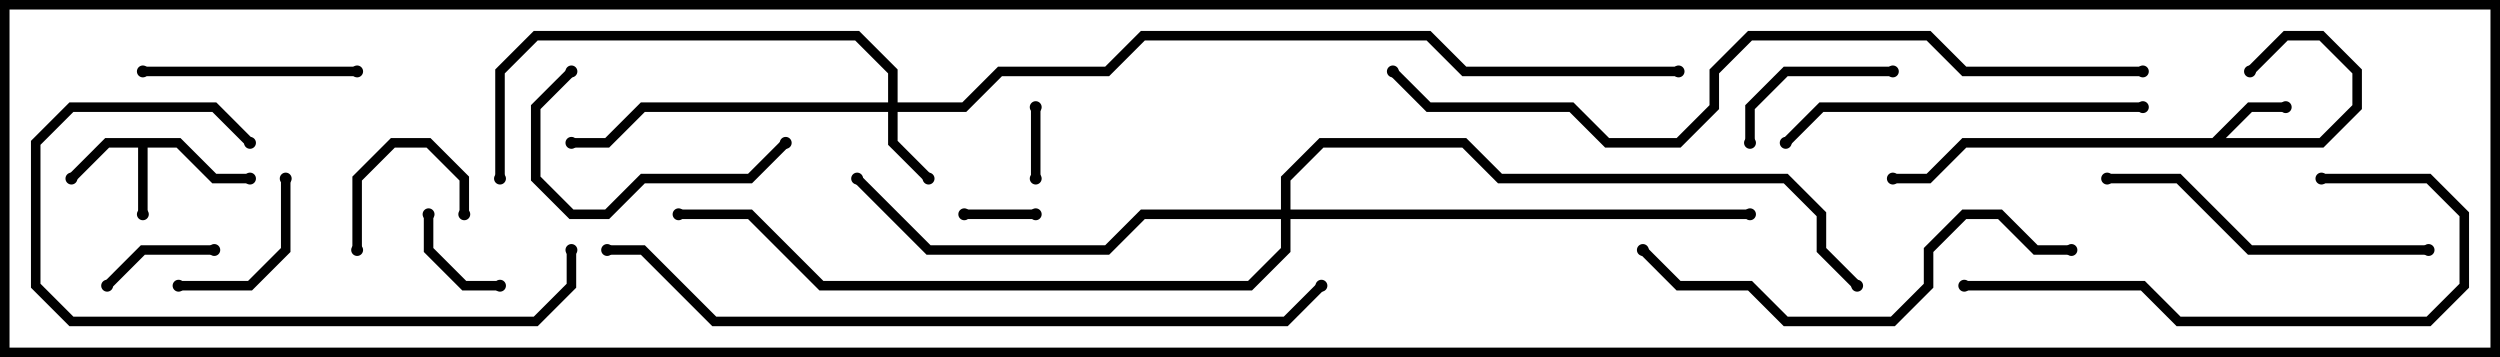 <svg version="1.1" width="105" height="15" xmlns="http://www.w3.org/2000/svg"><path d="M7.583,5.8L9.083,7.3L10.5,7.3L10.5,7.7L8.917,7.7L7.417,6.2L6.2,6.2L6.2,9L5.8,9L5.8,6.2L4.583,6.2L3.141,7.641L2.859,7.359L4.417,5.8z" stroke="none"/><path d="M92.917,5.8L94.417,4.3L96,4.3L96,4.7L94.583,4.7L93.483,5.8L97.417,5.8L98.8,4.417L98.8,3.083L97.417,1.7L96.083,1.7L94.641,3.141L94.359,2.859L95.917,1.3L97.583,1.3L99.2,2.917L99.2,4.583L97.583,6.2L82.583,6.2L81.083,7.7L79.5,7.7L79.5,7.3L80.917,7.3L82.417,5.8z" stroke="none"/><path d="M37.3,4.3L37.3,3.083L35.917,1.7L22.583,1.7L21.2,3.083L21.2,7.5L20.8,7.5L20.8,2.917L22.417,1.3L36.083,1.3L37.7,2.917L37.7,4.3L40.417,4.3L41.917,2.8L46.417,2.8L47.917,1.3L60.083,1.3L61.583,2.8L70.5,2.8L70.5,3.2L61.417,3.2L59.917,1.7L48.083,1.7L46.583,3.2L42.083,3.2L40.583,4.7L37.7,4.7L37.7,5.917L39.141,7.359L38.859,7.641L37.3,6.083L37.3,4.7L27.083,4.7L25.583,6.2L24,6.2L24,5.8L25.417,5.8L26.917,4.3z" stroke="none"/><path d="M53.8,8.8L53.8,7.417L55.417,5.8L61.583,5.8L63.083,7.3L75.083,7.3L76.7,8.917L76.7,10.417L78.141,11.859L77.859,12.141L76.3,10.583L76.3,9.083L74.917,7.7L62.917,7.7L61.417,6.2L55.583,6.2L54.2,7.583L54.2,8.8L73.5,8.8L73.5,9.2L54.2,9.2L54.2,10.583L52.583,12.2L34.417,12.2L31.417,9.2L28.5,9.2L28.5,8.8L31.583,8.8L34.583,11.8L52.417,11.8L53.8,10.417L53.8,9.2L48.083,9.2L46.583,10.7L38.917,10.7L35.859,7.641L36.141,7.359L39.083,10.3L46.417,10.3L47.917,8.8z" stroke="none"/><path d="M40.5,9.2L40.5,8.8L43.5,8.8L43.5,9.2z" stroke="none"/><path d="M43.7,7.5L43.3,7.5L43.3,4.5L43.7,4.5z" stroke="none"/><path d="M17.8,9L18.2,9L18.2,10.417L19.583,11.8L21,11.8L21,12.2L19.417,12.2L17.8,10.583z" stroke="none"/><path d="M15.2,10.5L14.8,10.5L14.8,7.417L16.417,5.8L18.083,5.8L19.7,7.417L19.7,9L19.3,9L19.3,7.583L17.917,6.2L16.583,6.2L15.2,7.583z" stroke="none"/><path d="M9,10.3L9,10.7L6.083,10.7L4.641,12.141L4.359,11.859L5.917,10.3z" stroke="none"/><path d="M7.5,12.2L7.5,11.8L10.417,11.8L11.8,10.417L11.8,7.5L12.2,7.5L12.2,10.583L10.583,12.2z" stroke="none"/><path d="M79.5,2.8L79.5,3.2L75.083,3.2L73.7,4.583L73.7,6L73.3,6L73.3,4.417L74.917,2.8z" stroke="none"/><path d="M6,3.2L6,2.8L15,2.8L15,3.2z" stroke="none"/><path d="M23.859,2.859L24.141,3.141L22.7,4.583L22.7,7.417L24.083,8.8L25.417,8.8L26.917,7.3L31.417,7.3L32.859,5.859L33.141,6.141L31.583,7.7L27.083,7.7L25.583,9.2L23.917,9.2L22.3,7.583L22.3,4.417z" stroke="none"/><path d="M102,10.3L102,10.7L94.417,10.7L91.417,7.7L88.5,7.7L88.5,7.3L91.583,7.3L94.583,10.3z" stroke="none"/><path d="M23.8,10.5L24.2,10.5L24.2,12.083L22.583,13.7L2.917,13.7L1.3,12.083L1.3,5.917L2.917,4.3L9.083,4.3L10.641,5.859L10.359,6.141L8.917,4.7L3.083,4.7L1.7,6.083L1.7,11.917L3.083,13.3L22.417,13.3L23.8,11.917z" stroke="none"/><path d="M90,4.3L90,4.7L76.583,4.7L75.141,6.141L74.859,5.859L76.417,4.3z" stroke="none"/><path d="M97.5,7.7L97.5,7.3L102.083,7.3L103.7,8.917L103.7,12.083L102.083,13.7L91.417,13.7L89.917,12.2L82.5,12.2L82.5,11.8L90.083,11.8L91.583,13.3L101.917,13.3L103.3,11.917L103.3,9.083L101.917,7.7z" stroke="none"/><path d="M68.859,10.641L69.141,10.359L70.583,11.8L73.583,11.8L75.083,13.3L79.417,13.3L80.8,11.917L80.8,10.417L82.417,8.8L84.083,8.8L85.583,10.3L87,10.3L87,10.7L85.417,10.7L83.917,9.2L82.583,9.2L81.2,10.583L81.2,12.083L79.583,13.7L74.917,13.7L73.417,12.2L70.417,12.2z" stroke="none"/><path d="M25.5,10.7L25.5,10.3L27.083,10.3L30.083,13.3L53.917,13.3L55.359,11.859L55.641,12.141L54.083,13.7L29.917,13.7L26.917,10.7z" stroke="none"/><path d="M90,2.8L90,3.2L82.417,3.2L80.917,1.7L73.583,1.7L72.2,3.083L72.2,4.583L70.583,6.2L67.417,6.2L65.917,4.7L59.917,4.7L58.359,3.141L58.641,2.859L60.083,4.3L66.083,4.3L67.583,5.8L70.417,5.8L71.8,4.417L71.8,2.917L73.417,1.3L81.083,1.3L82.583,2.8z" stroke="none"/><circle cx="6" cy="9" r="0.25" stroke-width="0" fill="#000" /><circle cx="3" cy="7.5" r="0.25" stroke-width="0" fill="#000" /><circle cx="10.5" cy="7.5" r="0.25" stroke-width="0" fill="#000" /><circle cx="96" cy="4.5" r="0.25" stroke-width="0" fill="#000" /><circle cx="94.5" cy="3" r="0.25" stroke-width="0" fill="#000" /><circle cx="79.5" cy="7.5" r="0.25" stroke-width="0" fill="#000" /><circle cx="39" cy="7.5" r="0.25" stroke-width="0" fill="#000" /><circle cx="24" cy="6" r="0.25" stroke-width="0" fill="#000" /><circle cx="21" cy="7.5" r="0.25" stroke-width="0" fill="#000" /><circle cx="70.5" cy="3" r="0.25" stroke-width="0" fill="#000" /><circle cx="36" cy="7.5" r="0.25" stroke-width="0" fill="#000" /><circle cx="73.5" cy="9" r="0.25" stroke-width="0" fill="#000" /><circle cx="78" cy="12" r="0.25" stroke-width="0" fill="#000" /><circle cx="28.5" cy="9" r="0.25" stroke-width="0" fill="#000" /><circle cx="40.5" cy="9" r="0.25" stroke-width="0" fill="#000" /><circle cx="43.5" cy="9" r="0.25" stroke-width="0" fill="#000" /><circle cx="43.5" cy="7.5" r="0.25" stroke-width="0" fill="#000" /><circle cx="43.5" cy="4.5" r="0.25" stroke-width="0" fill="#000" /><circle cx="18" cy="9" r="0.25" stroke-width="0" fill="#000" /><circle cx="21" cy="12" r="0.25" stroke-width="0" fill="#000" /><circle cx="15" cy="10.5" r="0.25" stroke-width="0" fill="#000" /><circle cx="19.5" cy="9" r="0.25" stroke-width="0" fill="#000" /><circle cx="9" cy="10.5" r="0.25" stroke-width="0" fill="#000" /><circle cx="4.5" cy="12" r="0.25" stroke-width="0" fill="#000" /><circle cx="7.5" cy="12" r="0.25" stroke-width="0" fill="#000" /><circle cx="12" cy="7.5" r="0.25" stroke-width="0" fill="#000" /><circle cx="79.5" cy="3" r="0.25" stroke-width="0" fill="#000" /><circle cx="73.5" cy="6" r="0.25" stroke-width="0" fill="#000" /><circle cx="6" cy="3" r="0.25" stroke-width="0" fill="#000" /><circle cx="15" cy="3" r="0.25" stroke-width="0" fill="#000" /><circle cx="24" cy="3" r="0.25" stroke-width="0" fill="#000" /><circle cx="33" cy="6" r="0.25" stroke-width="0" fill="#000" /><circle cx="102" cy="10.5" r="0.25" stroke-width="0" fill="#000" /><circle cx="88.5" cy="7.5" r="0.25" stroke-width="0" fill="#000" /><circle cx="24" cy="10.5" r="0.25" stroke-width="0" fill="#000" /><circle cx="10.5" cy="6" r="0.25" stroke-width="0" fill="#000" /><circle cx="90" cy="4.5" r="0.25" stroke-width="0" fill="#000" /><circle cx="75" cy="6" r="0.25" stroke-width="0" fill="#000" /><circle cx="97.5" cy="7.5" r="0.25" stroke-width="0" fill="#000" /><circle cx="82.5" cy="12" r="0.25" stroke-width="0" fill="#000" /><circle cx="69" cy="10.5" r="0.25" stroke-width="0" fill="#000" /><circle cx="87" cy="10.5" r="0.25" stroke-width="0" fill="#000" /><circle cx="25.5" cy="10.5" r="0.25" stroke-width="0" fill="#000" /><circle cx="55.5" cy="12" r="0.25" stroke-width="0" fill="#000" /><circle cx="90" cy="3" r="0.25" stroke-width="0" fill="#000" /><circle cx="58.5" cy="3" r="0.25" stroke-width="0" fill="#000" /><rect x="0" y="0" width="105" height="15" stroke-width="0.8" stroke="#000" fill="none" /></svg>